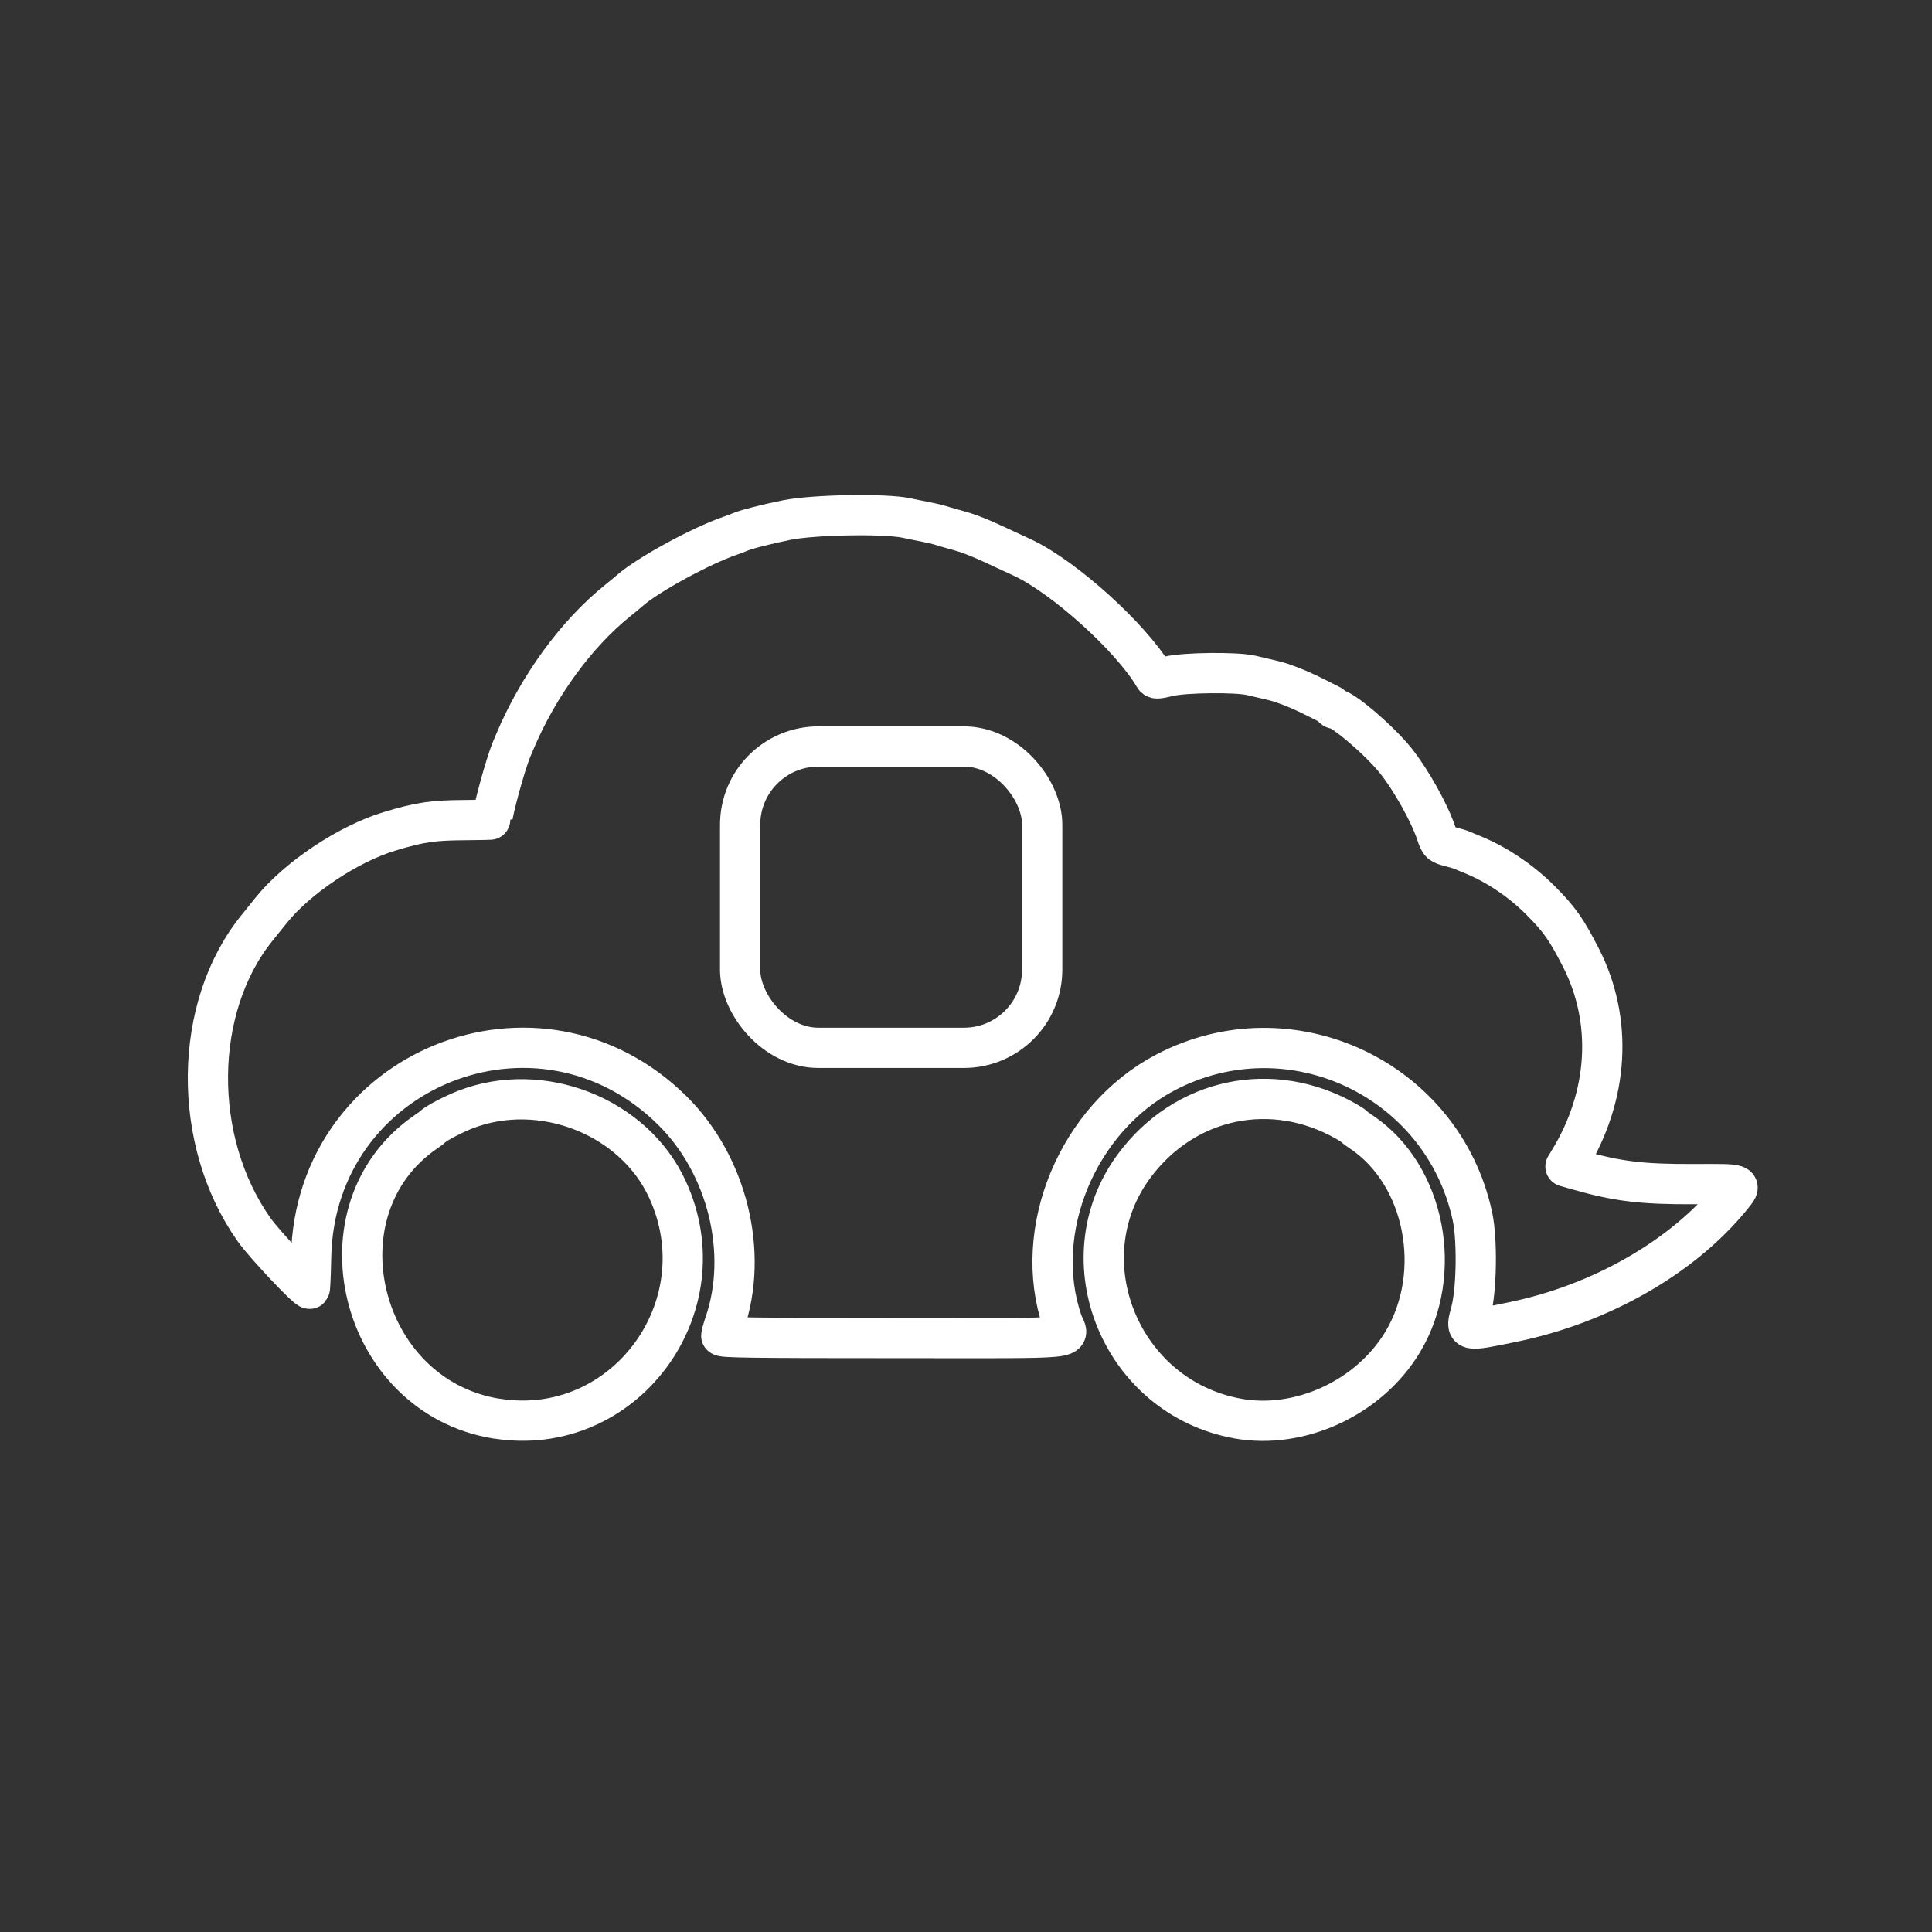 <?xml version="1.0" encoding="UTF-8" standalone="no"?>
<!-- Created with Inkscape (http://www.inkscape.org/) -->

<svg
   width="48"
   height="48"
   viewBox="0 0 48 48"
   version="1.1"
   id="svg1"
   xml:space="preserve"
   inkscape:version="1.4.2 (f4327f4, 2025-05-13)"
   sodipodi:docname="navicon.svg"
   xmlns:inkscape="http://www.inkscape.org/namespaces/inkscape"
   xmlns:sodipodi="http://sodipodi.sourceforge.net/DTD/sodipodi-0.dtd"
   xmlns="http://www.w3.org/2000/svg"
   xmlns:svg="http://www.w3.org/2000/svg"><rect x="0" y="0" width="48" height="48" fill="#333333" stroke="none"/><sodipodi:namedview
     id="namedview1"
     pagecolor="#ffffff"
     bordercolor="#000000"
     borderopacity="0.25"
     inkscape:showpageshadow="2"
     inkscape:pageopacity="0.0"
     inkscape:pagecheckerboard="true"
     inkscape:deskcolor="#d1d1d1"
     inkscape:document-units="px"
     inkscape:zoom="13.906433"
     inkscape:cx="21.10534"
     inkscape:cy="49.653278"
     inkscape:window-width="1439"
     inkscape:window-height="2080"
     inkscape:window-x="1192"
     inkscape:window-y="0"
     inkscape:window-maximized="0"
     inkscape:current-layer="svg1" /><defs
     id="defs1"><pattern
       id="EMFhbasepattern"
       patternUnits="userSpaceOnUse"
       width="6"
       height="6"
       x="0"
       y="0" /></defs><g
     id="g1"
     inkscape:label="icon"
     transform="matrix(1.001,0,0,1.001,-0.003,-0.007)"><path
       style="fill:none;stroke:#ffffff;stroke-width:0.999;stroke-linecap:round;stroke-linejoin:round;stroke-dasharray:none;stroke-opacity:1;paint-order:stroke fill markers"
       d="M 12.329,35.218 C 8.912,34.67 7.766,30.026 10.573,28.099 c 0.084,-0.057 0.162,-0.115 0.174,-0.128 0.071,-0.079 0.505,-0.307 0.803,-0.423 1.896,-0.737 4.187,0.168 5.02,1.982 1.346,2.93 -1.086,6.192 -4.241,5.686 z m 18.395,-0.003 c -2.899,-0.52 -4.299,-3.934 -2.572,-6.269 1.255,-1.695 3.428,-2.153 5.261,-1.108 0.095,0.054 0.183,0.111 0.195,0.127 0.012,0.015 0.102,0.082 0.201,0.149 1.567,1.062 2.037,3.489 1.008,5.202 -0.831,1.382 -2.545,2.178 -4.094,1.9 z M 17.905,33.16 c 0,-0.032 0.037,-0.167 0.083,-0.3 0.604,-1.755 0.071,-3.933 -1.292,-5.284 -3.322,-3.292 -8.871,-1.051 -8.971,3.622 -0.009,0.428 -0.024,0.786 -0.034,0.796 -0.044,0.044 -1.123,-1.1 -1.381,-1.466 -1.56,-2.206 -1.524,-5.531 0.081,-7.501 0.031,-0.038 0.181,-0.225 0.334,-0.416 0.653,-0.816 1.924,-1.664 2.959,-1.974 0.751,-0.225 1.057,-0.27 1.867,-0.275 0.369,-0.002 0.671,-0.01 0.671,-0.017 0,-0.18 0.329,-1.381 0.473,-1.726 0.02,-0.048 0.057,-0.136 0.082,-0.195 0.587,-1.393 1.53,-2.687 2.562,-3.515 0.104,-0.083 0.24,-0.196 0.304,-0.252 0.444,-0.388 1.757,-1.104 2.48,-1.352 0.084,-0.029 0.191,-0.069 0.239,-0.091 0.146,-0.065 0.691,-0.204 1.171,-0.3 0.677,-0.135 2.454,-0.164 2.975,-0.049 0.105,0.023 0.309,0.065 0.452,0.092 0.143,0.027 0.309,0.066 0.369,0.085 0.06,0.02 0.196,0.06 0.304,0.089 0.504,0.138 0.602,0.178 1.757,0.719 1.03,0.483 2.696,1.99 3.254,2.944 0.041,0.07 0.062,0.07 0.369,-0.002 0.399,-0.094 1.666,-0.108 2.039,-0.023 0.519,0.118 0.634,0.147 0.759,0.188 0.261,0.087 0.587,0.227 0.868,0.372 0.119,0.062 0.261,0.133 0.314,0.158 0.053,0.026 0.097,0.061 0.098,0.079 1.86e-4,0.018 0.021,0.033 0.046,0.033 0.185,0 1.095,0.776 1.501,1.28 0.383,0.475 0.851,1.315 1.018,1.822 0.08,0.244 0.095,0.258 0.351,0.323 0.126,0.032 0.259,0.073 0.295,0.09 0.036,0.017 0.114,0.051 0.174,0.074 0.63,0.246 1.253,0.657 1.757,1.161 0.47,0.47 0.649,0.724 1.01,1.431 0.799,1.566 0.688,3.429 -0.3,5.041 l -0.085,0.139 0.295,0.084 c 1.003,0.286 1.595,0.358 2.899,0.353 1.223,-0.005 1.196,-0.014 0.927,0.316 -1.221,1.5 -3.253,2.662 -5.44,3.109 -1.193,0.244 -1.164,0.251 -1.027,-0.263 0.143,-0.537 0.162,-1.789 0.035,-2.372 -0.742,-3.409 -4.522,-5.18 -7.611,-3.566 -2.185,1.142 -3.343,3.932 -2.568,6.186 0.158,0.461 0.679,0.41 -4.187,0.41 -3.548,0 -4.273,-0.01 -4.273,-0.058 z"
       id="path1"
       sodipodi:nodetypes="ssscsssssscssccssssssscsccccscsssccssccssssssssscssscssssscssscc"
       inkscape:label="Path1" /><rect
       style="fill:none;stroke:#ffffff;stroke-width:0.999;stroke-linecap:round;stroke-linejoin:round;stroke-dasharray:none;stroke-opacity:1;paint-order:stroke fill markers"
       id="rect1"
       width="7.497"
       height="7.479"
       x="18.373"
       y="18.535"
       ry="1.942" /></g></svg>
